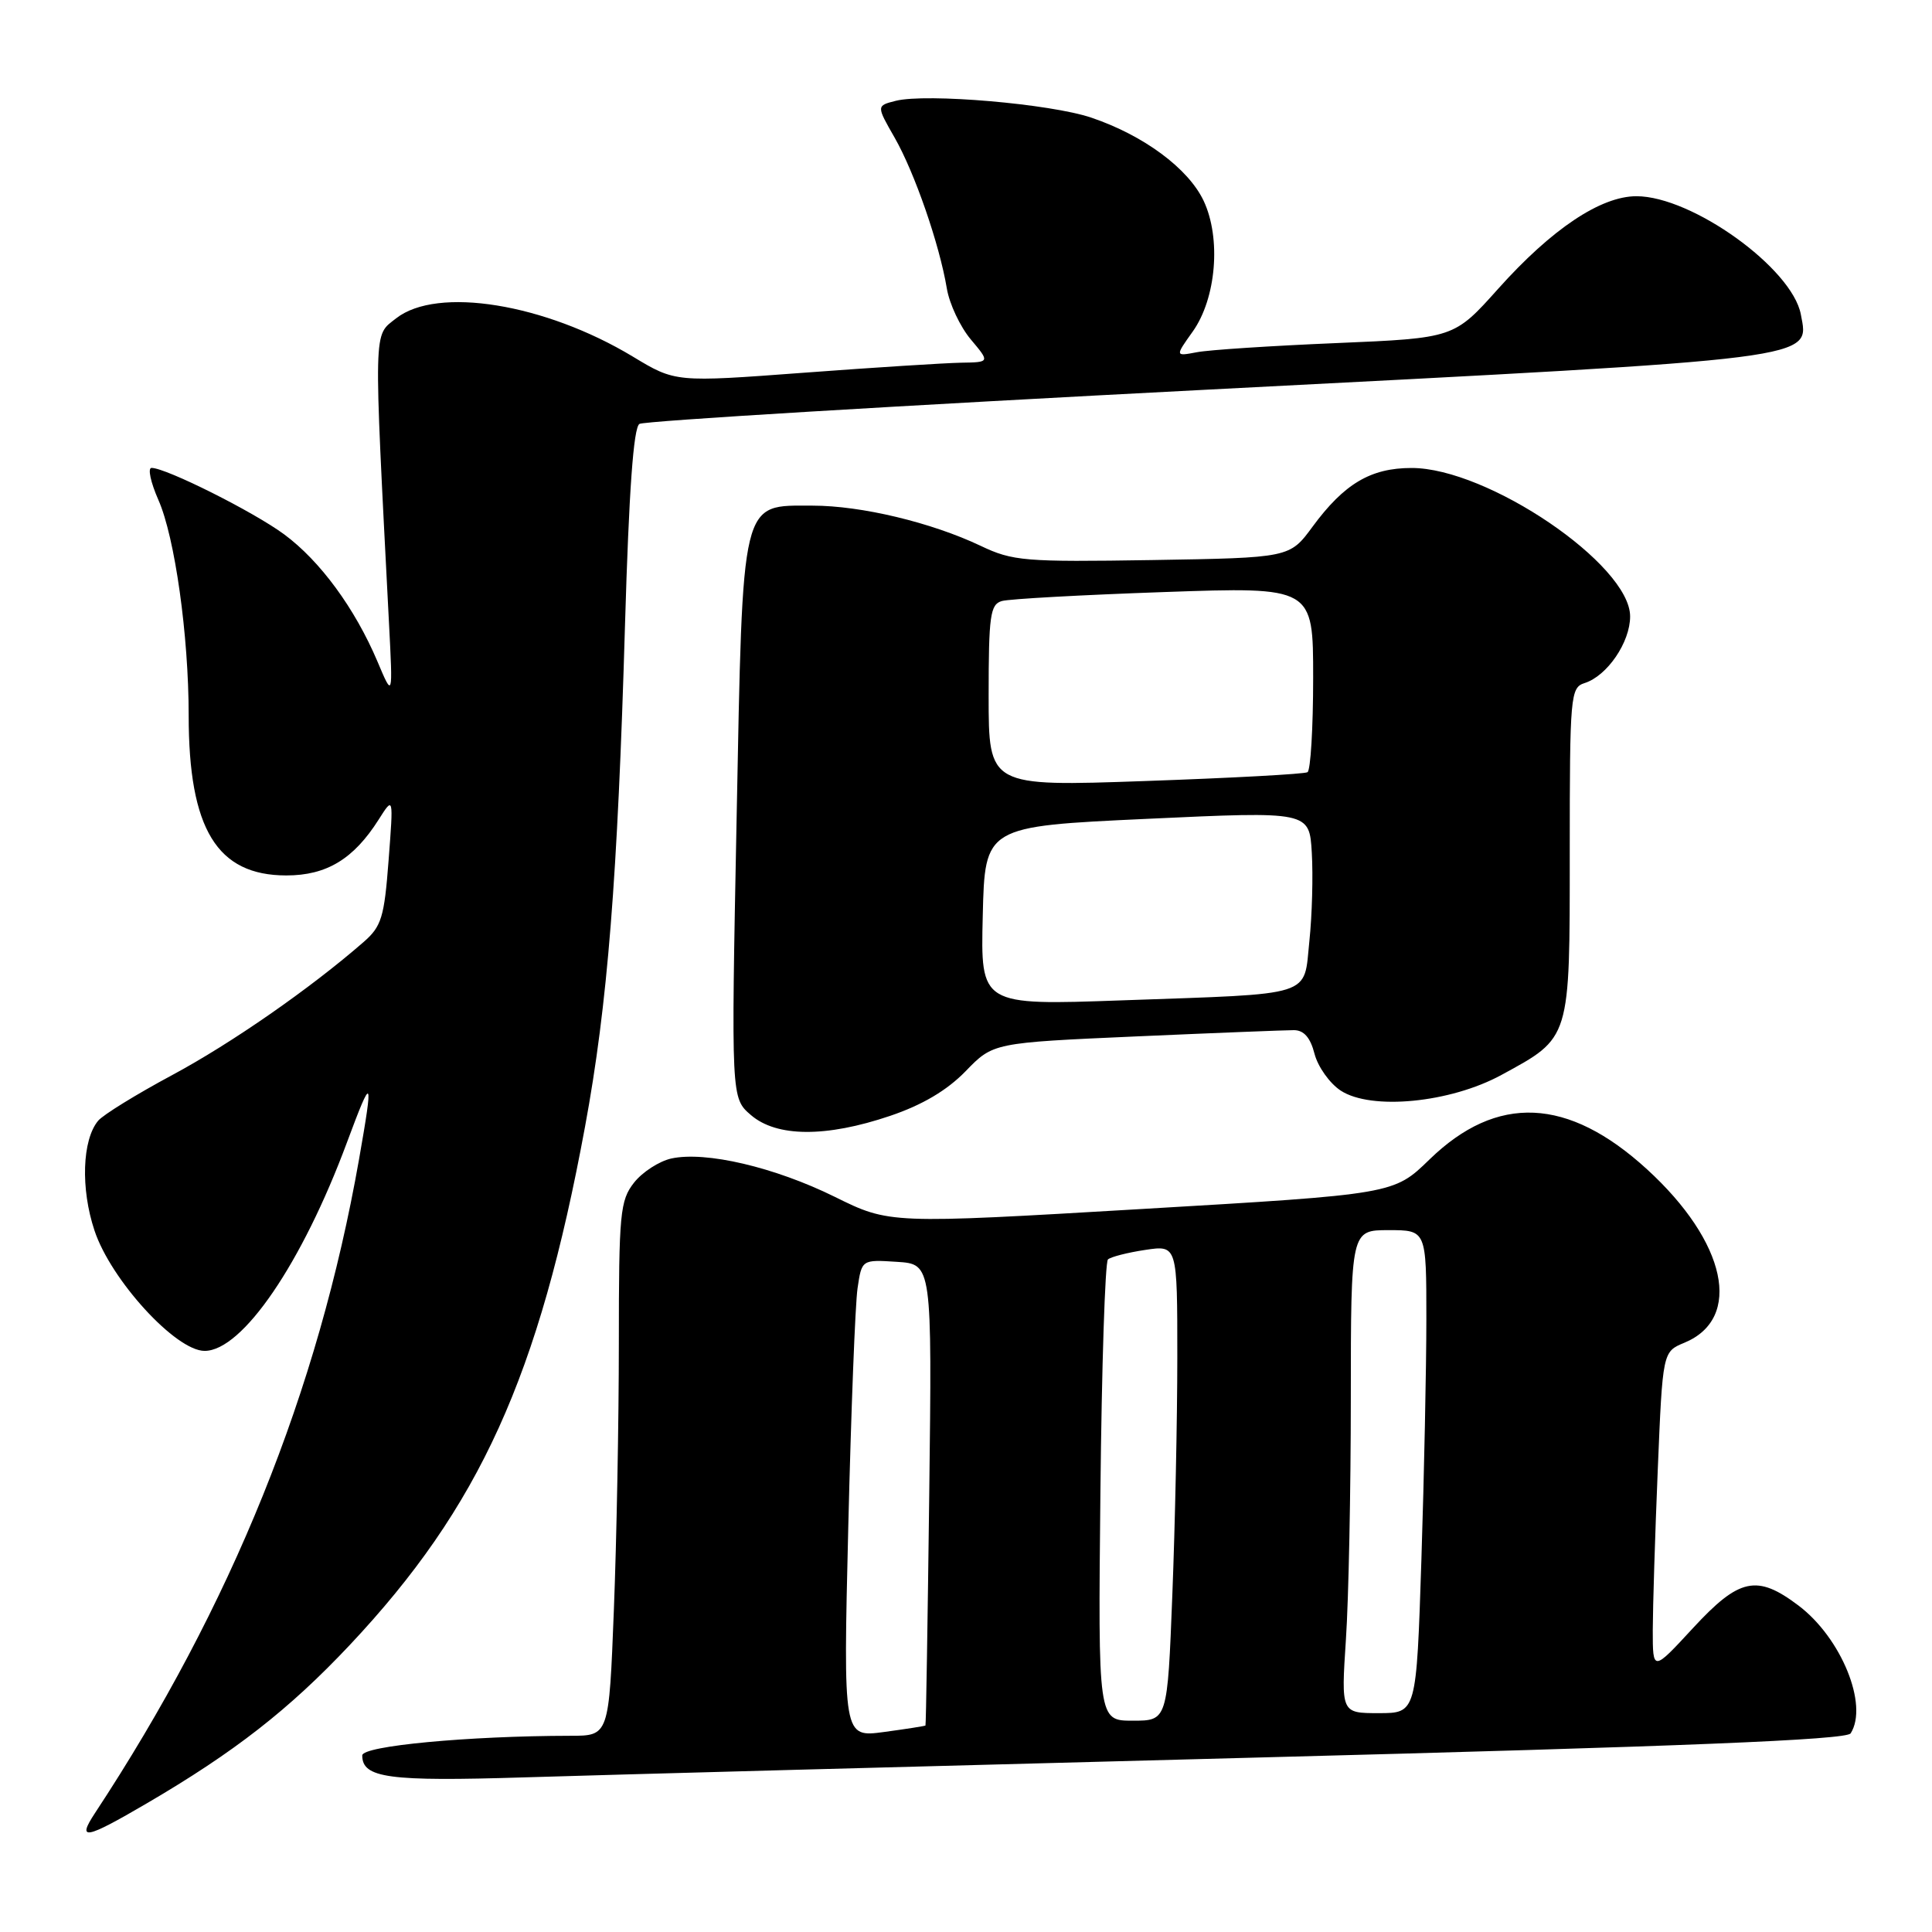 <?xml version="1.0" encoding="UTF-8" standalone="no"?>
<!DOCTYPE svg PUBLIC "-//W3C//DTD SVG 1.1//EN" "http://www.w3.org/Graphics/SVG/1.1/DTD/svg11.dtd" >
<svg xmlns="http://www.w3.org/2000/svg" xmlns:xlink="http://www.w3.org/1999/xlink" version="1.1" viewBox="0 0 256 256">
 <g >
 <path fill="currentColor"
d=" M 19.44 238.96 C 31.04 232.18 38.30 226.52 46.32 218.00 C 63.55 199.68 71.41 182.38 77.52 149.29 C 80.51 133.12 81.84 116.36 82.82 82.69 C 83.34 65.05 83.94 56.65 84.73 56.17 C 85.36 55.78 119.32 53.73 160.19 51.62 C 241.74 47.42 239.75 47.67 238.62 41.66 C 237.47 35.54 224.20 26.00 216.84 26.00 C 212.10 26.00 205.60 30.35 198.52 38.26 C 192.67 44.80 192.67 44.80 177.09 45.46 C 168.51 45.82 160.20 46.36 158.60 46.67 C 155.70 47.22 155.70 47.22 158.03 43.95 C 161.17 39.55 161.83 31.56 159.48 26.59 C 157.44 22.31 151.55 17.94 144.61 15.59 C 139.22 13.76 122.75 12.34 118.69 13.36 C 116.12 14.01 116.12 14.01 118.55 18.25 C 121.20 22.89 124.48 32.36 125.46 38.22 C 125.80 40.27 127.23 43.30 128.63 44.97 C 131.18 48.00 131.18 48.00 127.34 48.06 C 125.23 48.10 115.85 48.69 106.50 49.39 C 89.50 50.66 89.50 50.66 83.87 47.26 C 72.20 40.22 57.93 37.91 52.49 42.18 C 49.45 44.58 49.49 42.76 51.54 82.50 C 52.06 92.50 52.06 92.50 50.01 87.64 C 47.02 80.60 42.42 74.33 37.66 70.81 C 33.60 67.81 22.00 62.00 20.08 62.00 C 19.55 62.00 19.96 63.91 20.99 66.25 C 23.17 71.17 25.00 84.20 25.00 94.78 C 25.00 109.85 28.75 116.00 37.94 116.00 C 43.28 116.00 46.86 113.83 50.18 108.59 C 52.14 105.50 52.14 105.50 51.49 114.00 C 50.92 121.56 50.55 122.76 48.17 124.83 C 41.10 130.99 30.68 138.23 22.84 142.44 C 18.07 145.00 13.64 147.73 13.00 148.51 C 10.89 151.05 10.67 157.50 12.52 163.05 C 14.69 169.60 23.29 179.00 27.11 179.00 C 32.11 179.00 40.02 167.41 45.98 151.36 C 49.35 142.29 49.52 142.53 47.57 153.64 C 42.16 184.34 30.69 212.75 12.58 240.25 C 10.15 243.94 11.29 243.73 19.44 238.96 Z  M 165.99 232.90 C 223.17 231.41 244.67 230.54 245.22 229.68 C 247.61 225.93 243.98 217.03 238.32 212.75 C 232.80 208.58 230.47 209.08 224.31 215.75 C 219.00 221.50 219.00 221.50 219.00 216.00 C 219.01 212.97 219.30 203.44 219.66 194.81 C 220.31 179.11 220.31 179.11 223.19 177.92 C 230.96 174.70 228.78 164.57 218.23 154.93 C 207.77 145.37 198.35 144.95 189.41 153.64 C 184.68 158.24 184.68 158.24 151.27 160.20 C 117.86 162.17 117.86 162.17 110.60 158.58 C 102.65 154.66 93.50 152.51 88.94 153.51 C 87.34 153.87 85.12 155.30 84.01 156.71 C 82.16 159.07 82.00 160.75 82.00 177.98 C 82.00 188.26 81.70 204.18 81.34 213.34 C 80.69 230.00 80.69 230.00 75.59 230.00 C 62.02 230.02 48.00 231.34 48.00 232.60 C 48.00 235.60 51.45 236.07 69.50 235.51 C 79.40 235.20 122.82 234.03 165.99 232.90 Z  M 117.94 147.86 C 122.20 146.42 125.47 144.49 127.94 141.95 C 131.60 138.17 131.60 138.17 150.55 137.33 C 160.97 136.87 170.37 136.50 171.44 136.50 C 172.77 136.50 173.63 137.48 174.18 139.63 C 174.63 141.36 176.19 143.55 177.65 144.51 C 181.69 147.15 192.14 146.14 198.94 142.44 C 208.15 137.42 208.00 137.90 208.00 112.93 C 208.00 92.11 208.09 91.11 209.97 90.51 C 212.96 89.56 216.00 85.11 216.00 81.68 C 216.00 74.82 197.11 61.99 187.03 62.01 C 181.62 62.01 178.11 64.10 173.92 69.79 C 170.89 73.91 170.89 73.91 152.70 74.21 C 135.74 74.48 134.19 74.35 129.93 72.32 C 123.42 69.23 114.12 67.00 107.68 67.00 C 98.09 67.00 98.44 65.58 97.60 108.69 C 96.88 145.50 96.88 145.50 99.50 147.75 C 102.91 150.69 109.46 150.73 117.94 147.86 Z  M 112.40 202.36 C 112.77 187.04 113.32 172.79 113.63 170.70 C 114.19 166.90 114.19 166.90 118.85 167.20 C 123.50 167.50 123.50 167.50 123.13 198.00 C 122.92 214.78 122.70 228.56 122.63 228.64 C 122.56 228.71 120.08 229.10 117.12 229.50 C 111.73 230.22 111.73 230.22 112.40 202.36 Z  M 145.81 197.75 C 145.98 181.11 146.43 167.22 146.81 166.88 C 147.19 166.54 149.41 165.97 151.75 165.62 C 156.00 164.98 156.00 164.98 156.00 179.83 C 156.00 188.00 155.70 202.18 155.34 211.34 C 154.69 228.00 154.69 228.00 150.09 228.00 C 145.50 228.00 145.50 228.00 145.81 197.75 Z  M 178.34 217.25 C 178.70 211.89 178.99 197.49 178.99 185.25 C 179.00 163.00 179.00 163.00 184.00 163.00 C 189.00 163.00 189.00 163.00 189.00 174.75 C 189.00 181.21 188.70 195.61 188.34 206.75 C 187.68 227.00 187.68 227.00 182.69 227.00 C 177.70 227.00 177.70 227.00 178.34 217.25 Z  M 130.22 121.36 C 130.50 109.50 130.50 109.50 152.00 108.50 C 173.50 107.50 173.50 107.50 173.82 113.00 C 174.00 116.03 173.86 121.28 173.50 124.69 C 172.72 132.19 174.42 131.64 148.72 132.55 C 129.93 133.22 129.93 133.22 130.22 121.36 Z  M 131.00 92.18 C 131.00 81.57 131.21 80.08 132.75 79.64 C 133.71 79.36 143.39 78.83 154.25 78.45 C 174.00 77.76 174.00 77.76 174.00 89.82 C 174.00 96.45 173.66 102.08 173.25 102.32 C 172.84 102.57 163.16 103.09 151.75 103.49 C 131.00 104.22 131.00 104.22 131.00 92.18 Z "/>
</g>
</svg>
